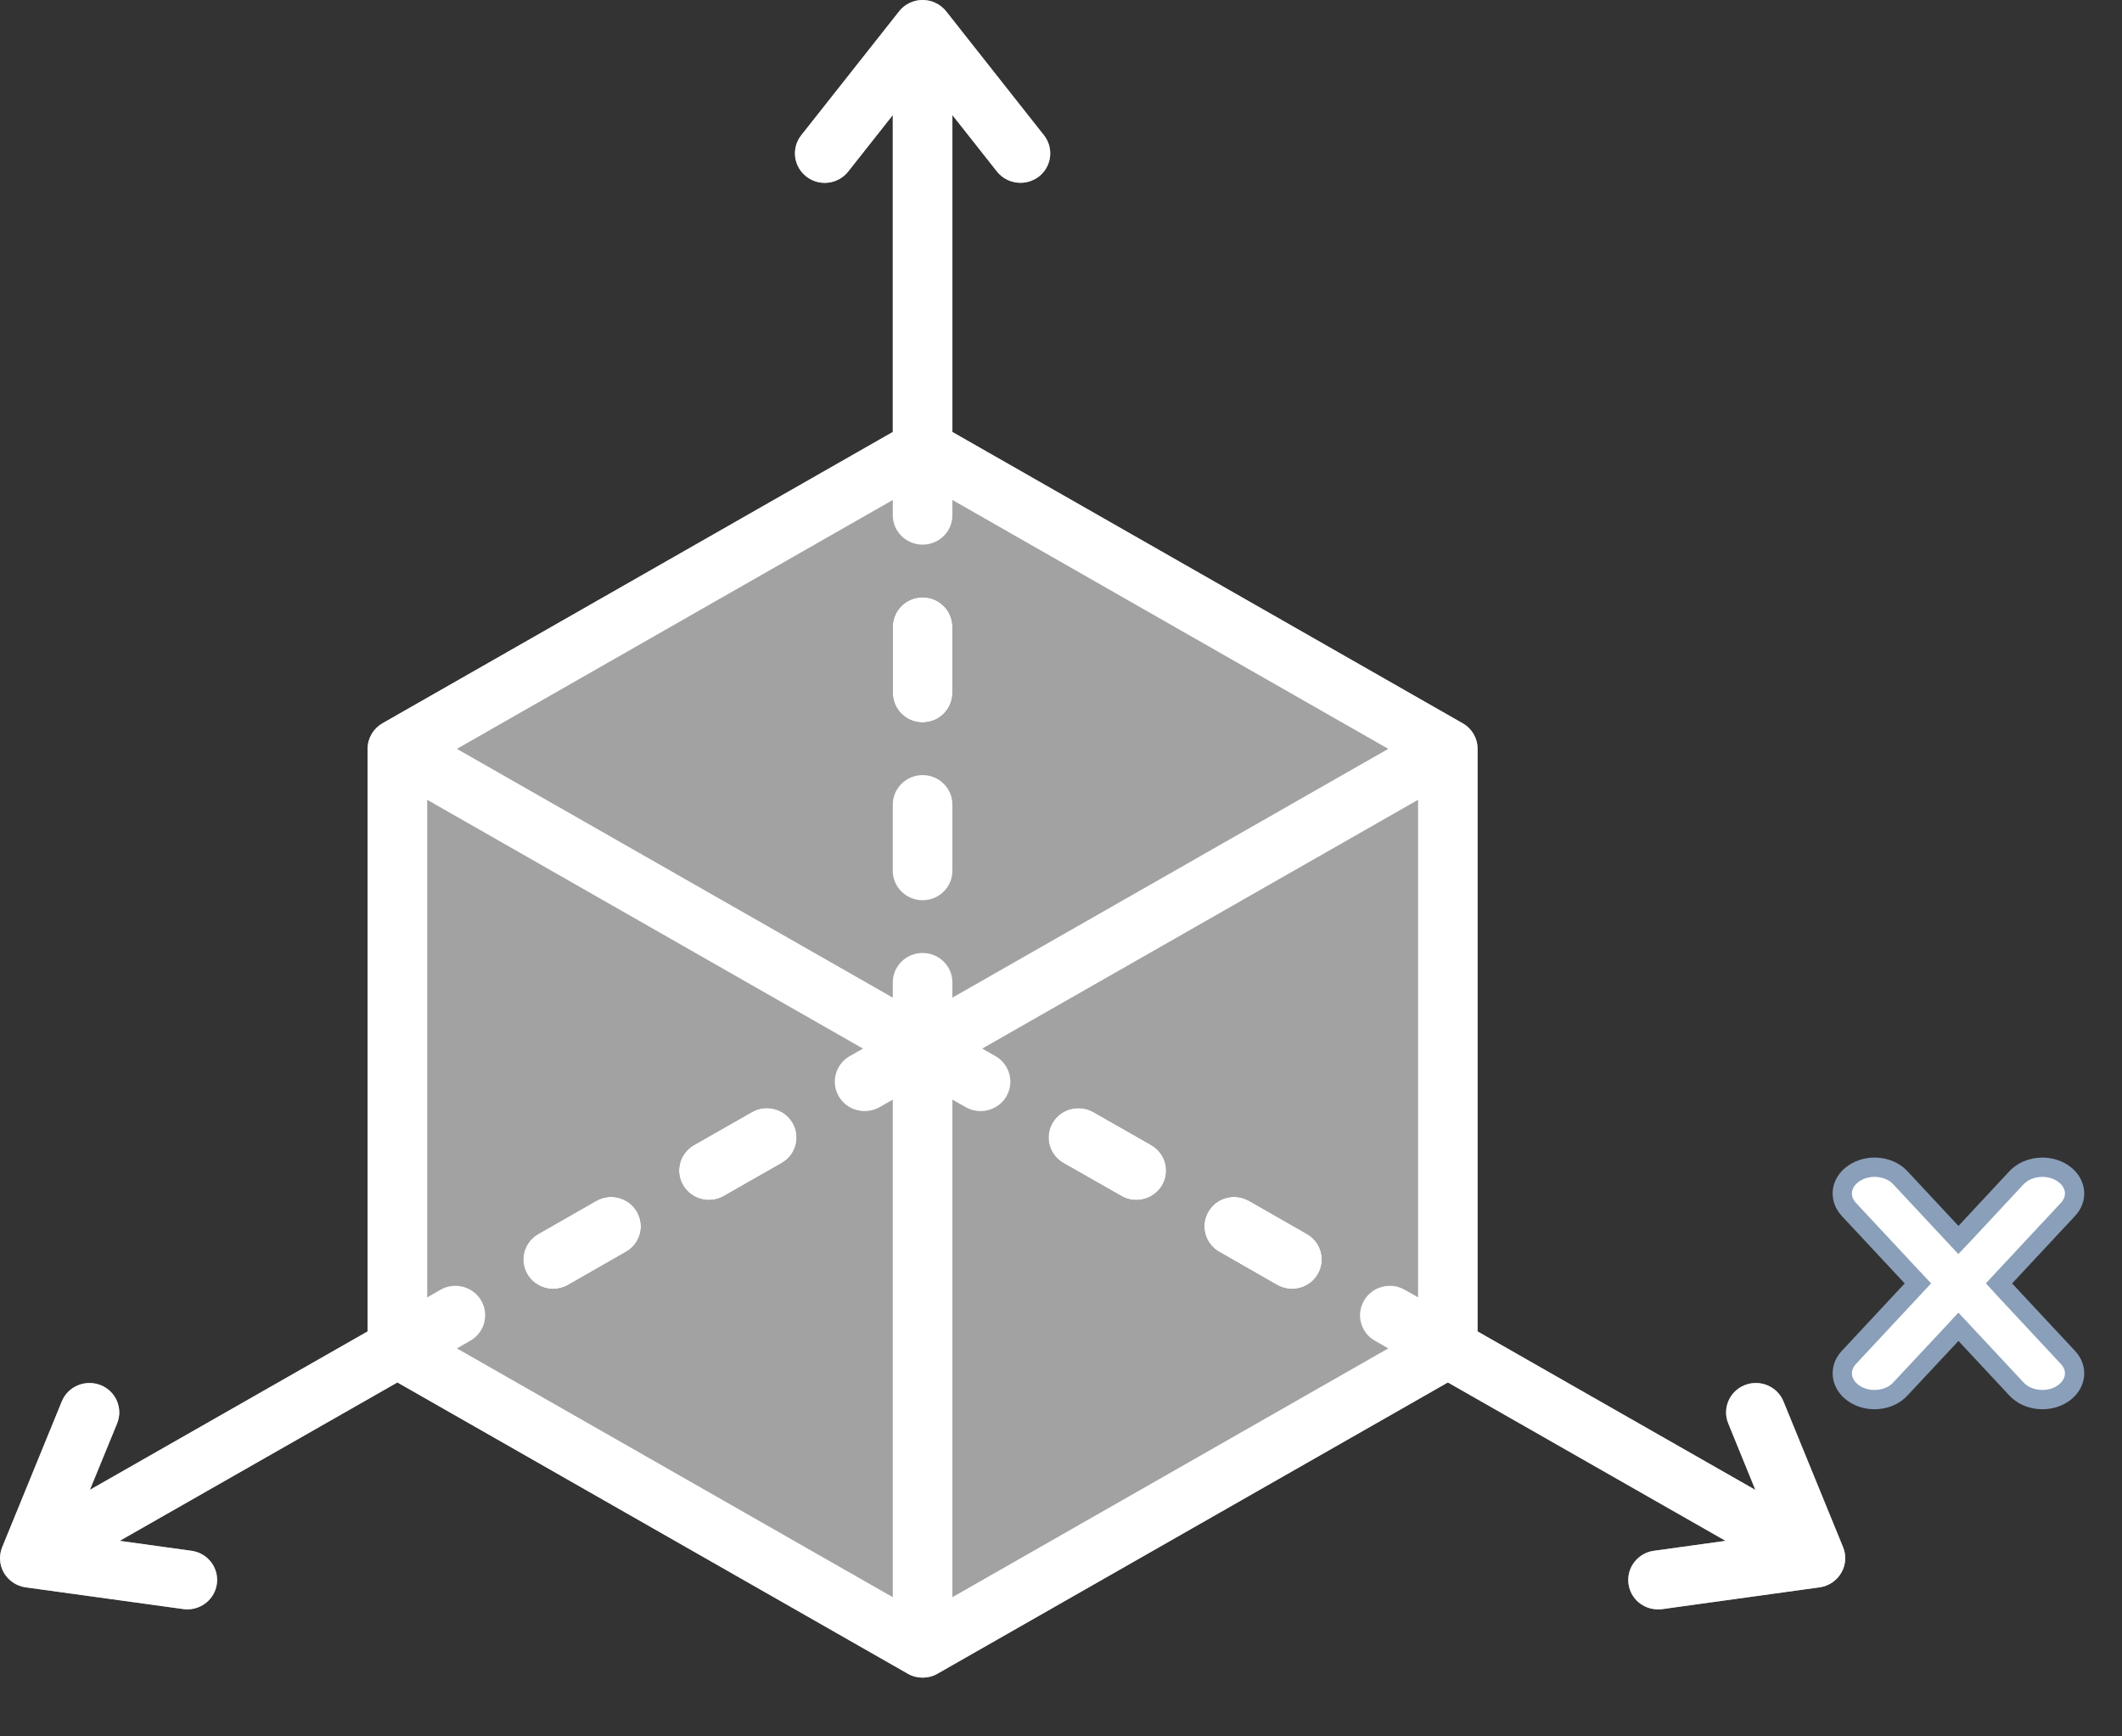 <svg width="22" height="18" viewBox="0 0 22 18" fill="none" xmlns="http://www.w3.org/2000/svg">
<rect x="0" y="0" width="22" height="18" fill="#333333" stroke="none"/>
<path d="M20.378 12.776L20.907 12.208C20.907 12.208 20.907 12.208 20.907 12.208C21.022 12.086 21.24 12.062 21.389 12.164C21.529 12.261 21.546 12.424 21.44 12.537L21.44 12.537L20.788 13.236L20.725 13.304L20.788 13.373L21.44 14.072L21.44 14.072C21.546 14.185 21.529 14.348 21.389 14.445C21.24 14.547 21.022 14.523 20.907 14.4L20.907 14.4L20.378 13.833L20.304 13.754L20.231 13.833L19.701 14.4L19.701 14.4C19.587 14.523 19.369 14.547 19.22 14.445C19.079 14.348 19.063 14.184 19.168 14.072C19.168 14.072 19.168 14.072 19.168 14.072L19.82 13.373L19.884 13.304L19.82 13.236L19.168 12.537C19.168 12.537 19.168 12.537 19.168 12.537C19.063 12.424 19.079 12.26 19.22 12.164L19.22 12.164C19.369 12.062 19.587 12.085 19.701 12.208L19.701 12.208L20.231 12.776L20.304 12.854L20.378 12.776Z" fill="white" stroke="#8A9FBA" stroke-width="0.2"/>
<path d="M19.108 16.038L18.49 14.527C18.426 14.371 18.246 14.296 18.088 14.359C17.93 14.422 17.854 14.6 17.918 14.756L18.199 15.445L15.319 13.802V7.763C15.319 7.653 15.261 7.553 15.165 7.498L9.874 4.478V1.193L10.336 1.778C10.397 1.855 10.488 1.895 10.58 1.895C10.646 1.895 10.713 1.874 10.77 1.831C10.904 1.727 10.928 1.535 10.823 1.402L9.809 0.117C9.75 0.043 9.66 0 9.565 0C9.47 0 9.38 0.043 9.322 0.117L8.307 1.402C8.202 1.535 8.226 1.727 8.361 1.831C8.495 1.935 8.689 1.911 8.794 1.778L9.256 1.193V4.478L3.965 7.498C3.87 7.553 3.811 7.653 3.811 7.763V13.802L0.932 15.444L1.214 14.756C1.278 14.6 1.202 14.422 1.044 14.359C0.885 14.296 0.705 14.371 0.641 14.527L0.023 16.038C-0.013 16.125 -0.006 16.224 0.041 16.305C0.089 16.386 0.172 16.442 0.266 16.455L1.899 16.68C1.914 16.683 1.928 16.683 1.943 16.683C2.094 16.683 2.226 16.573 2.248 16.421C2.272 16.253 2.154 16.099 1.985 16.076L1.241 15.973L4.12 14.331L9.411 17.35C9.459 17.378 9.512 17.391 9.565 17.391C9.619 17.391 9.672 17.378 9.72 17.35L15.011 14.331L17.89 15.973L17.147 16.076C16.978 16.099 16.86 16.254 16.884 16.421C16.905 16.573 17.037 16.684 17.189 16.683C17.203 16.683 17.218 16.683 17.232 16.681L18.864 16.455C18.959 16.442 19.041 16.387 19.089 16.305C19.137 16.224 19.144 16.125 19.108 16.038ZM5.467 13.209C5.382 13.063 5.432 12.877 5.58 12.792C5.98 12.563 6.182 12.448 6.182 12.448C6.329 12.364 6.518 12.414 6.603 12.56C6.689 12.707 6.638 12.893 6.49 12.977C6.49 12.977 6.289 13.092 5.889 13.321C5.841 13.348 5.787 13.362 5.735 13.362C5.628 13.362 5.525 13.307 5.467 13.209ZM7.082 12.287C6.996 12.141 7.047 11.955 7.195 11.87C7.596 11.641 7.797 11.527 7.797 11.527C7.945 11.443 8.133 11.494 8.218 11.64C8.303 11.786 8.252 11.973 8.104 12.057C8.104 12.057 7.904 12.17 7.504 12.399C7.455 12.427 7.402 12.44 7.35 12.44C7.243 12.44 7.139 12.385 7.082 12.287ZM13.663 13.209C13.606 13.307 13.502 13.362 13.396 13.362C13.343 13.362 13.29 13.348 13.241 13.321C12.842 13.092 12.64 12.977 12.64 12.977C12.493 12.893 12.442 12.707 12.527 12.56C12.612 12.414 12.801 12.364 12.949 12.448C12.949 12.448 13.15 12.563 13.551 12.792C13.698 12.877 13.749 13.063 13.663 13.209ZM12.049 12.287C11.991 12.385 11.888 12.44 11.781 12.44C11.729 12.44 11.675 12.427 11.627 12.399C11.226 12.17 11.026 12.057 11.026 12.057C10.878 11.973 10.827 11.786 10.912 11.64C10.997 11.494 11.186 11.444 11.334 11.527C11.334 11.527 11.534 11.641 11.936 11.87C12.083 11.955 12.134 12.141 12.049 12.287ZM9.256 6.497C9.256 6.329 9.395 6.192 9.565 6.192C9.736 6.192 9.874 6.329 9.874 6.497V7.183C9.874 7.352 9.736 7.489 9.565 7.489C9.395 7.489 9.256 7.352 9.256 7.183V6.497Z" fill="#FAFAFA" fill-opacity="0.56"/>
<path d="M19.108 16.038L18.49 14.527C18.426 14.371 18.246 14.296 18.088 14.359C17.93 14.422 17.854 14.6 17.918 14.756L18.199 15.445L15.319 13.802V7.763C15.319 7.653 15.261 7.553 15.165 7.498L9.874 4.478V1.193L10.336 1.778C10.397 1.855 10.488 1.895 10.58 1.895C10.646 1.895 10.713 1.874 10.77 1.831C10.904 1.727 10.928 1.535 10.823 1.402L9.809 0.117C9.75 0.043 9.66 0 9.565 0C9.47 0 9.38 0.043 9.322 0.117L8.307 1.402C8.202 1.535 8.226 1.727 8.361 1.831C8.495 1.935 8.689 1.911 8.794 1.778L9.256 1.193V4.478L3.965 7.498C3.87 7.553 3.811 7.653 3.811 7.763V13.802L0.932 15.444L1.214 14.756C1.278 14.6 1.202 14.422 1.044 14.359C0.885 14.296 0.705 14.371 0.641 14.527L0.023 16.038C-0.013 16.125 -0.006 16.224 0.041 16.305C0.089 16.386 0.172 16.442 0.266 16.455L1.899 16.68C1.914 16.683 1.928 16.683 1.943 16.683C2.094 16.683 2.226 16.573 2.248 16.421C2.272 16.253 2.154 16.099 1.985 16.076L1.241 15.973L4.12 14.331L9.411 17.35C9.459 17.378 9.512 17.391 9.565 17.391C9.619 17.391 9.672 17.378 9.72 17.35L15.011 14.331L17.89 15.973L17.147 16.076C16.978 16.099 16.86 16.254 16.884 16.421C16.905 16.573 17.037 16.684 17.189 16.683C17.203 16.683 17.218 16.683 17.232 16.681L18.864 16.455C18.959 16.442 19.041 16.387 19.089 16.305C19.137 16.224 19.144 16.125 19.108 16.038ZM4.989 13.482C4.904 13.336 4.715 13.286 4.567 13.37C4.567 13.37 4.52 13.396 4.429 13.449V8.291L8.947 10.87C8.904 10.895 8.859 10.921 8.81 10.948C8.662 11.032 8.611 11.219 8.696 11.365C8.753 11.463 8.857 11.518 8.964 11.518C9.016 11.518 9.069 11.505 9.118 11.478C9.167 11.45 9.213 11.423 9.256 11.399V16.557L4.737 13.978C4.829 13.926 4.875 13.899 4.875 13.899C5.023 13.815 5.074 13.628 4.989 13.482ZM9.565 5.646C9.736 5.646 9.874 5.509 9.874 5.341V5.183L14.393 7.763L9.874 10.342V10.184C9.874 10.015 9.736 9.879 9.565 9.879C9.395 9.879 9.256 10.015 9.256 10.184V10.342L4.737 7.763L9.256 5.183V5.341C9.256 5.509 9.395 5.646 9.565 5.646ZM9.874 11.399C9.917 11.423 9.963 11.45 10.012 11.477C10.061 11.505 10.114 11.518 10.166 11.518C10.273 11.518 10.377 11.463 10.434 11.365C10.519 11.219 10.468 11.032 10.32 10.948C10.272 10.921 10.226 10.895 10.183 10.87L14.702 8.291V13.449C14.61 13.396 14.563 13.37 14.563 13.37C14.416 13.286 14.227 13.336 14.142 13.482C14.056 13.628 14.107 13.815 14.255 13.899C14.255 13.899 14.302 13.926 14.393 13.978L9.874 16.557V11.399ZM5.467 13.209C5.382 13.063 5.432 12.877 5.58 12.792C5.98 12.563 6.182 12.448 6.182 12.448C6.329 12.364 6.518 12.414 6.603 12.56C6.689 12.707 6.638 12.893 6.49 12.977C6.49 12.977 6.289 13.092 5.889 13.321C5.841 13.348 5.787 13.362 5.735 13.362C5.628 13.362 5.525 13.307 5.467 13.209ZM7.082 12.287C6.996 12.141 7.047 11.955 7.195 11.87C7.596 11.641 7.797 11.527 7.797 11.527C7.945 11.443 8.133 11.494 8.218 11.64C8.303 11.786 8.252 11.973 8.104 12.057C8.104 12.057 7.904 12.17 7.504 12.399C7.455 12.427 7.402 12.44 7.35 12.44C7.243 12.44 7.139 12.385 7.082 12.287ZM13.663 13.209C13.606 13.307 13.502 13.362 13.396 13.362C13.343 13.362 13.29 13.348 13.241 13.321C12.842 13.092 12.641 12.977 12.64 12.977C12.493 12.893 12.442 12.707 12.527 12.56C12.612 12.414 12.801 12.364 12.949 12.448C12.949 12.448 13.15 12.563 13.551 12.792C13.698 12.877 13.749 13.063 13.663 13.209ZM12.049 12.287C11.991 12.385 11.888 12.44 11.781 12.44C11.729 12.44 11.675 12.427 11.627 12.399C11.226 12.17 11.027 12.057 11.026 12.057C10.878 11.973 10.827 11.786 10.912 11.64C10.997 11.494 11.186 11.444 11.334 11.527C11.334 11.527 11.534 11.641 11.936 11.87C12.083 11.955 12.134 12.141 12.049 12.287ZM9.256 6.497C9.256 6.329 9.395 6.192 9.565 6.192C9.736 6.192 9.874 6.329 9.874 6.497V7.183C9.874 7.352 9.736 7.489 9.565 7.489C9.395 7.489 9.256 7.352 9.256 7.183V6.497ZM9.874 8.341V9.027C9.874 9.195 9.736 9.332 9.565 9.332C9.395 9.332 9.256 9.195 9.256 9.027V8.341C9.256 8.172 9.395 8.035 9.565 8.035C9.736 8.035 9.874 8.172 9.874 8.341Z" fill="white"/>
</svg>
